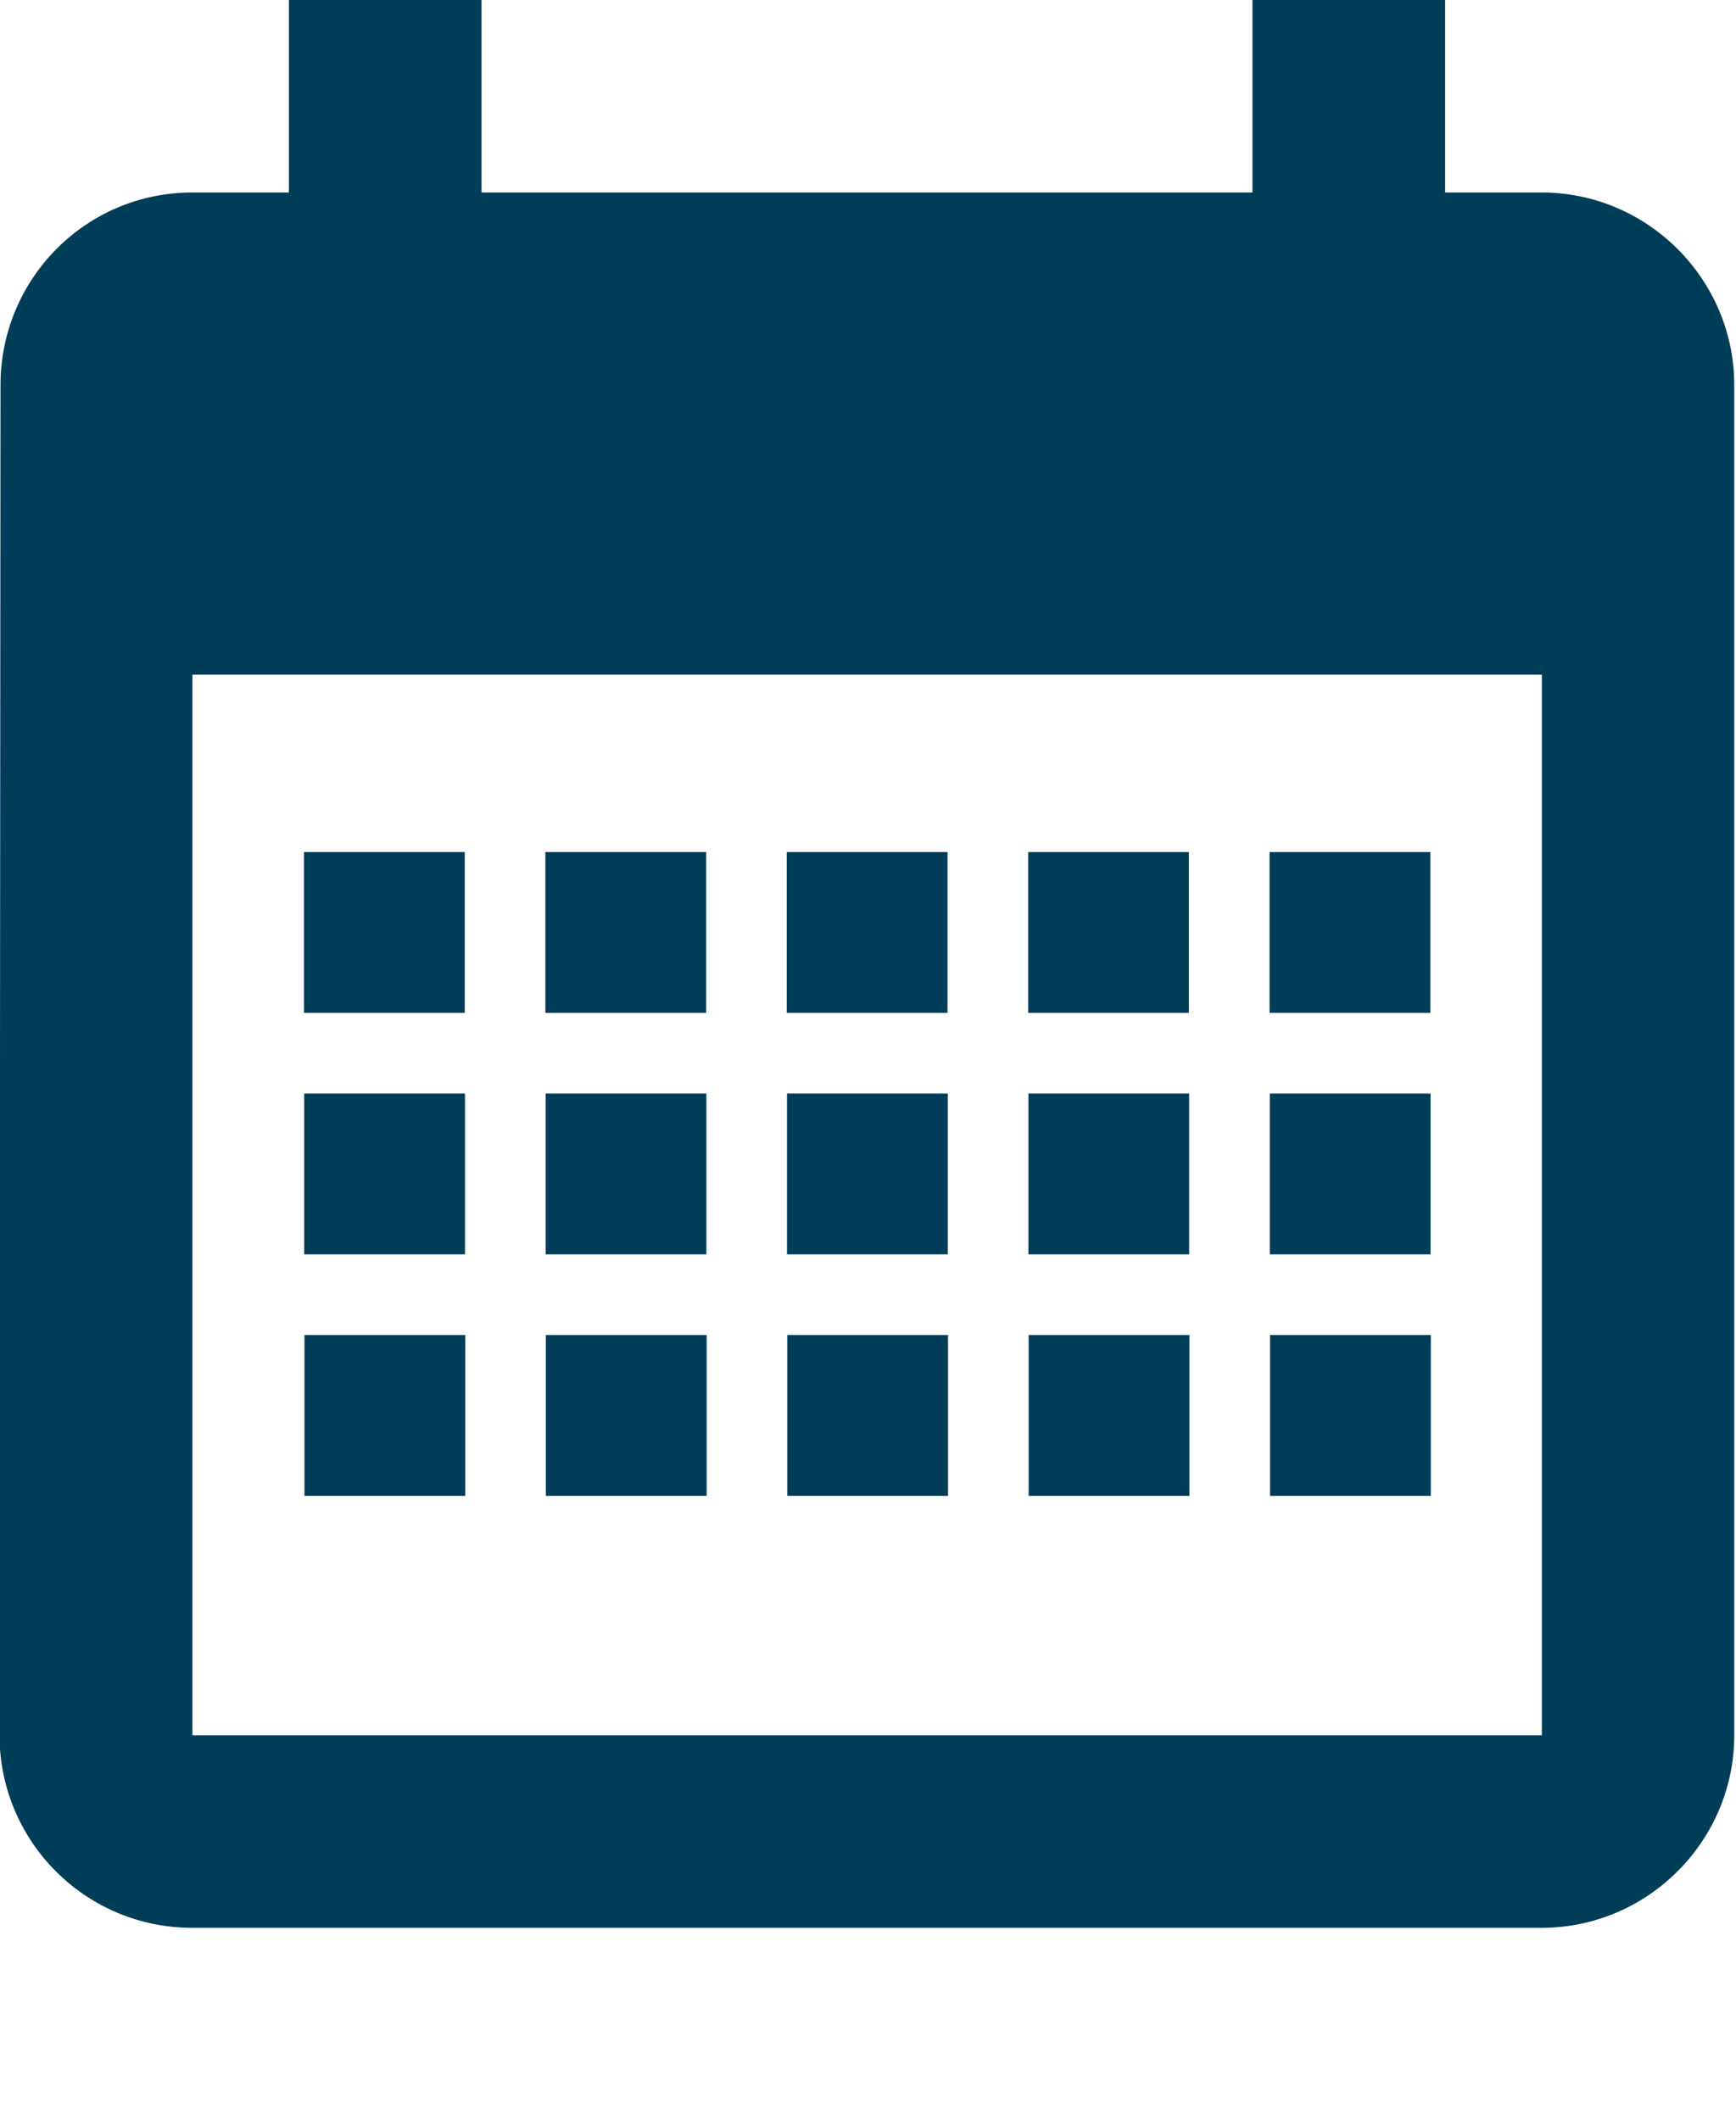 <?xml version="1.0" encoding="UTF-8" standalone="no"?>
<svg
   xmlns:dc="http://purl.org/dc/elements/1.1/"
   xmlns:cc="http://creativecommons.org/ns#"
   xmlns:rdf="http://www.w3.org/1999/02/22-rdf-syntax-ns#"
   xmlns:svg="http://www.w3.org/2000/svg"
   xmlns="http://www.w3.org/2000/svg"
   xmlns:sodipodi="http://sodipodi.sourceforge.net/DTD/sodipodi-0.dtd"
   xmlns:inkscape="http://www.inkscape.org/namespaces/inkscape"
   width="7.019mm"
   height="8.57mm"
   viewBox="0 0 7.019 8.57"
   version="1.1"
   id="svg1490"
   inkscape:version="1.0.1 (1.0.1+r73)"
   sodipodi:docname="icon-calendar-blue.svg">
  <defs
     id="defs1484" />
  <sodipodi:namedview
     id="base"
     pagecolor="#ffffff"
     bordercolor="#666666"
     borderopacity="1.0"
     inkscape:pageopacity="0.0"
     inkscape:pageshadow="2"
     inkscape:zoom="31.678384"
     inkscape:cx="10.216872"
     inkscape:cy="18.884766"
     inkscape:document-units="mm"
     inkscape:current-layer="layer1"
     inkscape:document-rotation="0"
     showgrid="false"
     fit-margin-top="0"
     fit-margin-left="0"
     fit-margin-right="0"
     fit-margin-bottom="0"
     inkscape:window-width="1439"
     inkscape:window-height="1050"
     inkscape:window-x="4530"
     inkscape:window-y="0"
     inkscape:window-maximized="0">
    <inkscape:grid
       type="xygrid"
       id="grid834"
       originx="1.6533477e-07"
       originy="7.1930524e-06" />
  </sodipodi:namedview>
  <g
     inkscape:label="Layer 1"
     inkscape:groupmode="layer"
     id="layer1"
     transform="translate(-90.231,-134.442)">
    <g
       id="g3131-1"
       transform="matrix(1,0,0,1,-27.539,101.322)"
       style="display:inline">
      <g
         id="g7336"
         transform="translate(2.117,1.587)">
        <path
           d="m 116.821,31.532 v 0.779 h -0.39 c -0.433,0 -0.776,0.351 -0.776,0.779 l -0.004,5.456 c 0,0.429 0.347,0.779 0.779,0.779 h 5.456 c 0.429,0 0.779,-0.351 0.779,-0.779 v -5.456 c 0,-0.429 -0.351,-0.779 -0.779,-0.779 h -0.39 v -0.779 h -0.779 v 0.779 h -3.117 v -0.779 z m -0.39,2.728 h 5.456 v 4.287 h -5.456 z"
           id="path22-5"
           style="fill:#003d59;fill-opacity:1;stroke-width:0.39" />
        <path
           style="display:inline;opacity:1;vector-effect:none;fill:#003d59;fill-opacity:1;fill-rule:evenodd;stroke:none;stroke-width:0.086px;stroke-linecap:butt;stroke-linejoin:miter;stroke-miterlimit:4;stroke-dasharray:none;stroke-dashoffset:0;stroke-opacity:1"
           d="m 116.882,34.977 v 0.65 h 0.65 v -0.65 z m 0.976,0 v 0.65 h 0.65 v -0.65 z m 0.976,0 v 0.65 h 0.65 v -0.65 z m 0.976,0 v 0.65 h 0.65 v -0.65 z m 0.976,0 v 0.65 h 0.65 v -0.65 z m -3.903,0.976 v 0.65 h 0.65 v -0.65 z m 0.976,0 v 0.65 h 0.65 v -0.65 z m 0.976,0 v 0.65 h 0.65 v -0.65 z m 0.976,0 v 0.65 h 0.65 v -0.65 z m 0.976,0 v 0.65 h 0.65 v -0.65 z m -3.903,0.976 v 0.65 h 0.65 v -0.65 z m 0.976,0 v 0.65 h 0.65 v -0.65 z m 0.976,0 v 0.65 h 0.65 v -0.65 z m 0.976,0 v 0.65 h 0.65 v -0.65 z m 0.976,0 v 0.65 h 0.65 v -0.65 z"
           id="rect4492-8-9-5"
           inkscape:connector-curvature="0"
           sodipodi:nodetypes="ccccccccccccccccccccccccccccccccccccccccccccccccccccccccccccccccccccccccccc" />
      </g>
    </g>
    <rect
       style="fill:none;stroke:none;stroke-width:0.265"
       id="rect836"
       width="7.019"
       height="0.779"
       x="90.231"
       y="142.233"
       ry="0" />
  </g>
</svg>
